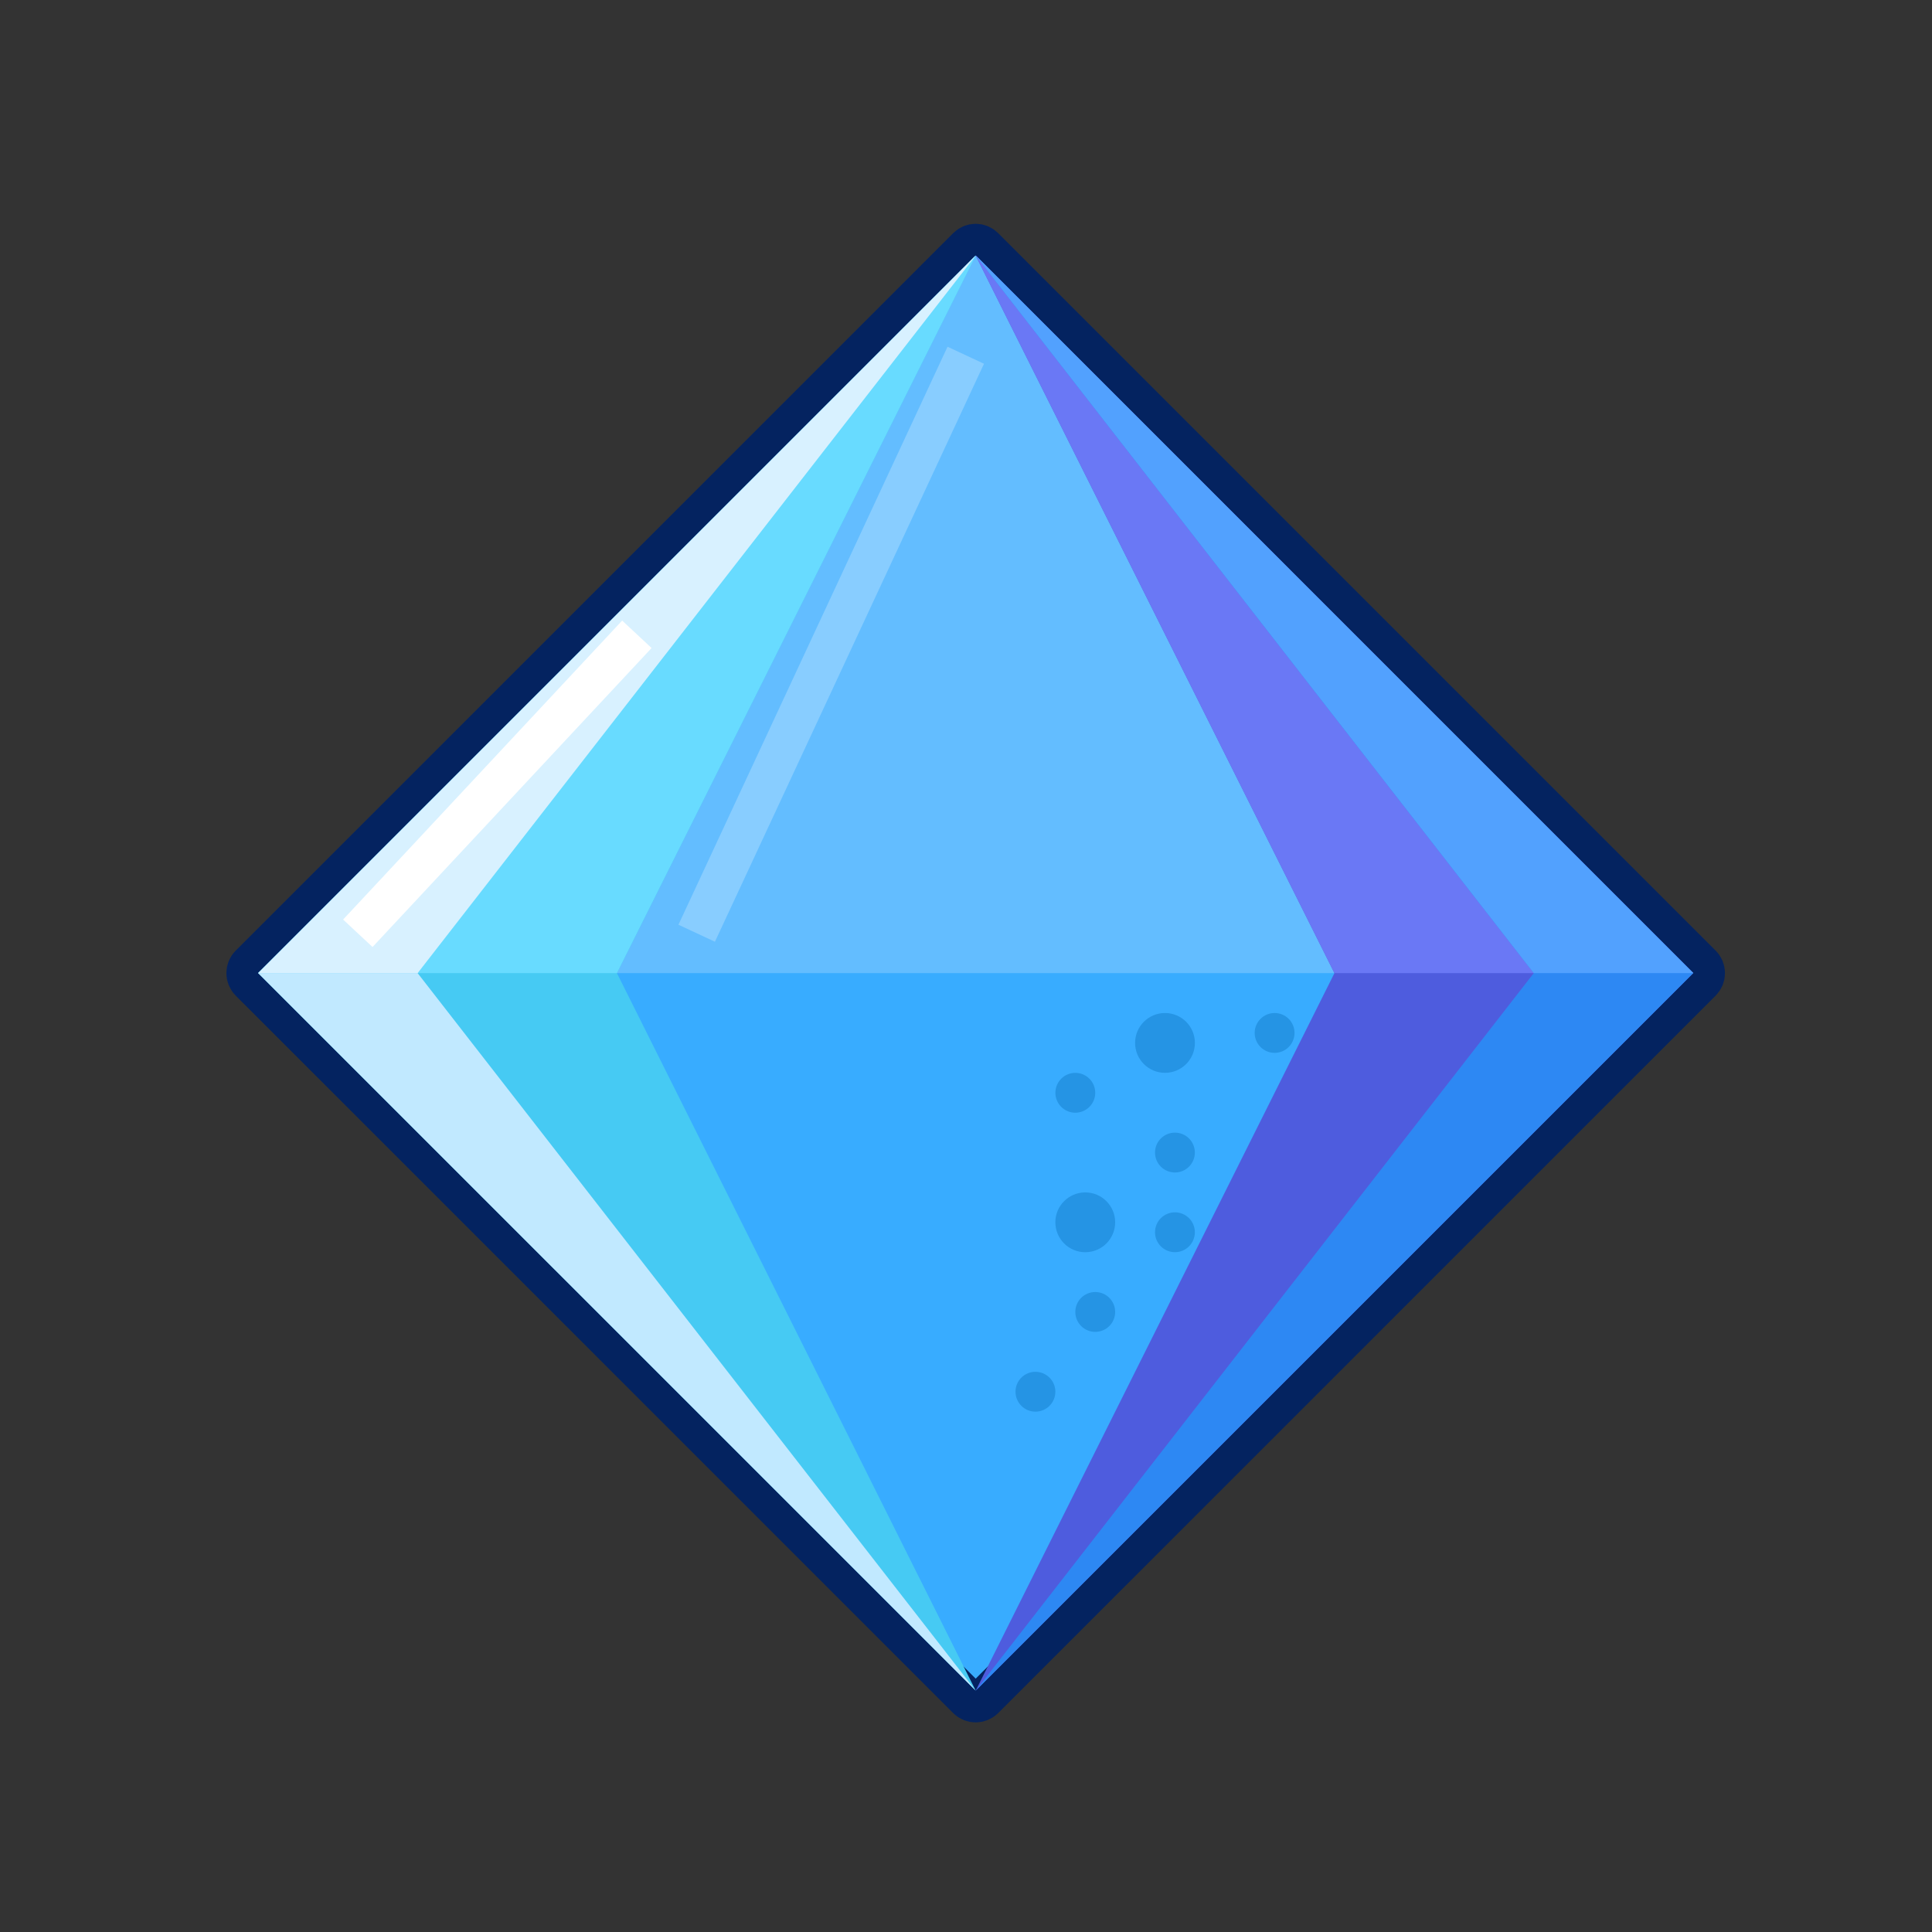 <svg width="48" height="48" viewBox="0 0 48 48" fill="none" xmlns="http://www.w3.org/2000/svg">
<rect x="0" y="0" width="48" height="48" fill="#333333" stroke="none"/>
<path d="M6.209 24.382C6.096 24.268 6.096 24.085 6.209 23.972L24.036 6.145C24.09 6.091 24.164 6.06 24.241 6.06C24.317 6.06 24.391 6.091 24.445 6.145L42.272 23.972C42.327 24.026 42.357 24.1 42.357 24.177C42.357 24.254 42.327 24.327 42.272 24.382L24.445 42.208C24.332 42.321 24.149 42.321 24.036 42.208L6.209 24.382Z" fill="#38ACFF" stroke="#042360" strokeWidth="0.579" strokeLinejoin="round"/>
<circle cx="29.191" cy="28.635" r="0.495" fill="#2594E4"/>
<circle cx="29.191" cy="30.615" r="0.495" fill="#2594E4"/>
<circle cx="27.211" cy="32.595" r="0.495" fill="#2594E4"/>
<circle cx="25.725" cy="34.577" r="0.495" fill="#2594E4"/>
<circle cx="26.716" cy="27.15" r="0.495" fill="#2594E4"/>
<circle cx="31.667" cy="25.663" r="0.495" fill="#2594E4"/>
<circle cx="28.944" cy="25.911" r="0.743" fill="#2594E4"/>
<circle cx="26.963" cy="30.368" r="0.743" fill="#2594E4"/>
<path d="M6.414 24.177L24.241 6.35L42.067 24.177L6.414 24.177Z" fill="#63BDFF"/>
<path d="M23.994 8.826L17.309 23.186" stroke="#88CDFF" strokeWidth="0.579" strokeLinecap="round"/>
<path d="M15.327 24.177L24.241 42.003L6.414 24.177L24.241 6.35L15.327 24.177Z" fill="#46CAF3"/>
<path d="M10.376 24.177L24.241 42.003L6.414 24.177L24.241 6.35L10.376 24.177Z" fill="#C1E9FF"/>
<path d="M15.327 24.177L24.241 6.35L6.414 24.177L15.327 24.177Z" fill="#68DBFF"/>
<path d="M10.376 24.177L24.241 6.35L6.414 24.177L10.376 24.177Z" fill="#D8F1FF"/>
<path d="M33.154 24.177L24.241 42.003L42.067 24.177L24.241 6.35L33.154 24.177Z" fill="#4E5CDE"/>
<path d="M33.154 24.177L24.241 6.35L42.067 24.177L33.154 24.177Z" fill="#6A78F5"/>
<path d="M38.106 24.177L24.241 42.003L42.067 24.177L24.241 6.35L38.106 24.177Z" fill="#2D88F3"/>
<path d="M38.106 24.177L24.241 6.35L42.067 24.177L38.106 24.177Z" fill="#52A1FE"/>
<path d="M15.823 15.759L8.89 23.187" stroke="white" strokeWidth="0.579" strokeLinecap="round"/>
</svg>
